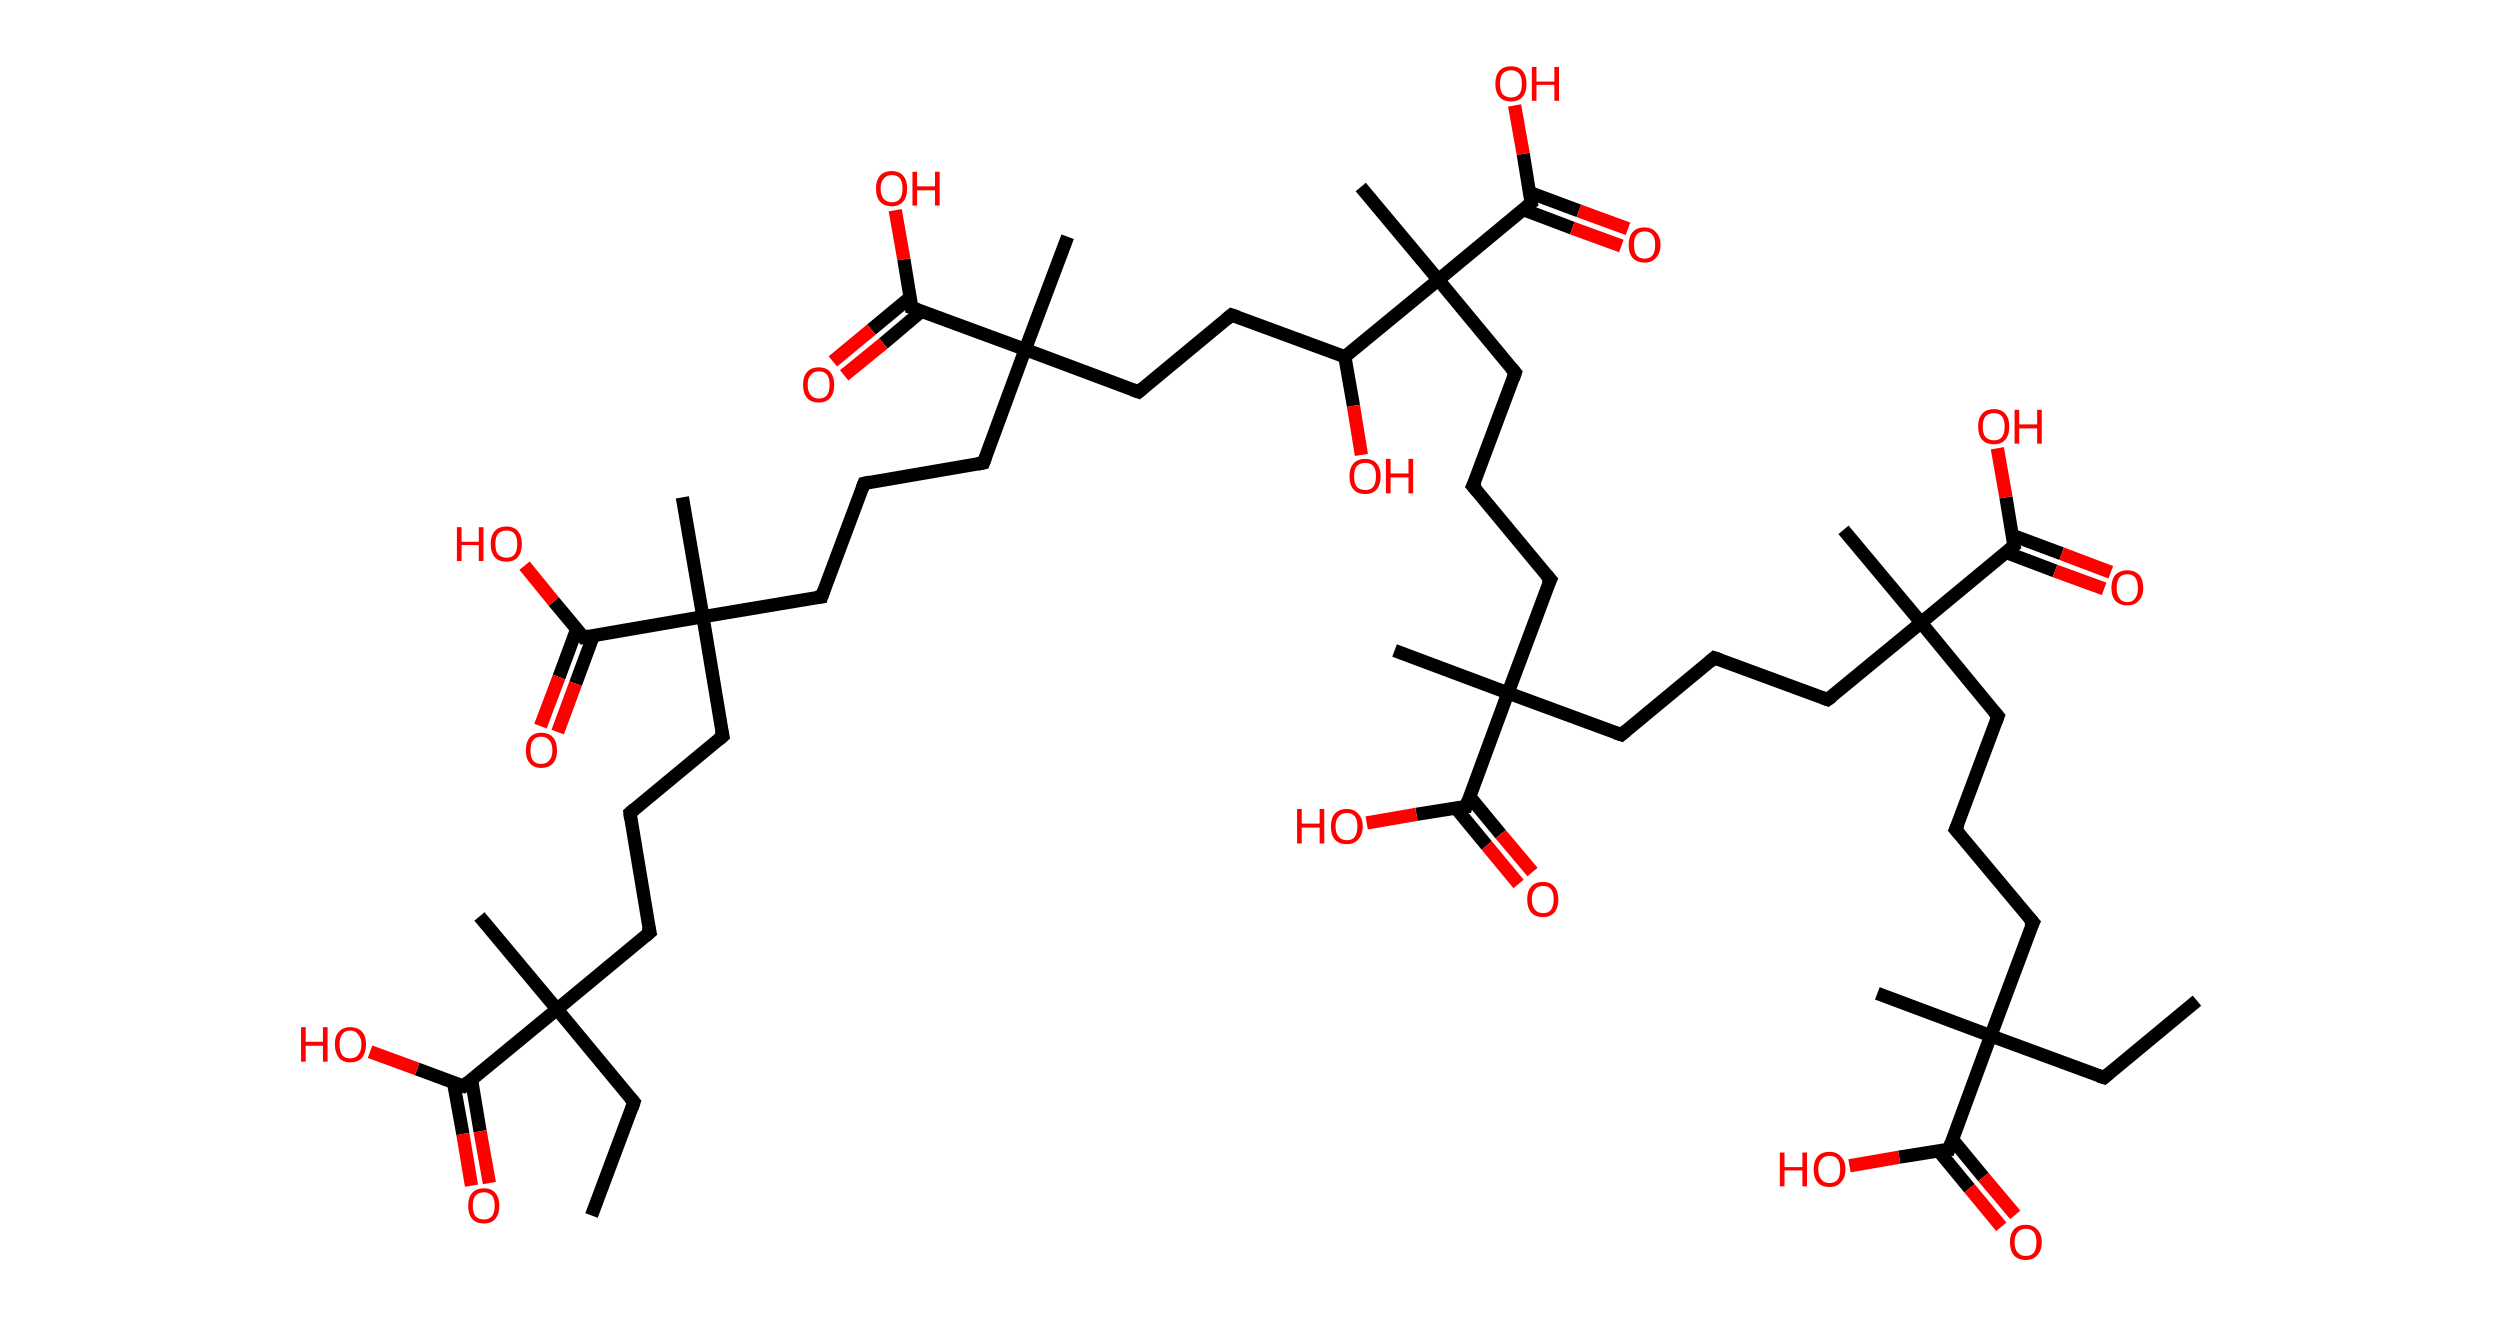 <?xml version='1.0' encoding='ASCII' standalone='yes'?>
<svg xmlns="http://www.w3.org/2000/svg" xmlns:rdkit="http://www.rdkit.org/xml" xmlns:xlink="http://www.w3.org/1999/xlink" version="1.1" baseProfile="full" xml:space="preserve" width="377px" height="200px" viewBox="0 0 377 200">
<!-- END OF HEADER -->
<rect style="opacity:1.0;fill:#FFFFFF;stroke:none" width="377.0" height="200.0" x="0.0" y="0.0"> </rect>
<path class="bond-0 atom-0 atom-1" d="M 331.3,150.9 L 317.3,162.5" style="fill:none;fill-rule:evenodd;stroke:#000000;stroke-width:2.0px;stroke-linecap:butt;stroke-linejoin:miter;stroke-opacity:1"/>
<path class="bond-1 atom-1 atom-2" d="M 317.3,162.5 L 300.2,156.2" style="fill:none;fill-rule:evenodd;stroke:#000000;stroke-width:2.0px;stroke-linecap:butt;stroke-linejoin:miter;stroke-opacity:1"/>
<path class="bond-2 atom-2 atom-3" d="M 300.2,156.2 L 283.1,149.8" style="fill:none;fill-rule:evenodd;stroke:#000000;stroke-width:2.0px;stroke-linecap:butt;stroke-linejoin:miter;stroke-opacity:1"/>
<path class="bond-3 atom-2 atom-4" d="M 300.2,156.2 L 306.6,139.1" style="fill:none;fill-rule:evenodd;stroke:#000000;stroke-width:2.0px;stroke-linecap:butt;stroke-linejoin:miter;stroke-opacity:1"/>
<path class="bond-4 atom-4 atom-5" d="M 306.6,139.1 L 294.9,125.1" style="fill:none;fill-rule:evenodd;stroke:#000000;stroke-width:2.0px;stroke-linecap:butt;stroke-linejoin:miter;stroke-opacity:1"/>
<path class="bond-5 atom-5 atom-6" d="M 294.9,125.1 L 301.3,108.0" style="fill:none;fill-rule:evenodd;stroke:#000000;stroke-width:2.0px;stroke-linecap:butt;stroke-linejoin:miter;stroke-opacity:1"/>
<path class="bond-6 atom-6 atom-7" d="M 301.3,108.0 L 289.7,93.9" style="fill:none;fill-rule:evenodd;stroke:#000000;stroke-width:2.0px;stroke-linecap:butt;stroke-linejoin:miter;stroke-opacity:1"/>
<path class="bond-7 atom-7 atom-8" d="M 289.7,93.9 L 278.0,79.9" style="fill:none;fill-rule:evenodd;stroke:#000000;stroke-width:2.0px;stroke-linecap:butt;stroke-linejoin:miter;stroke-opacity:1"/>
<path class="bond-8 atom-7 atom-9" d="M 289.7,93.9 L 275.6,105.5" style="fill:none;fill-rule:evenodd;stroke:#000000;stroke-width:2.0px;stroke-linecap:butt;stroke-linejoin:miter;stroke-opacity:1"/>
<path class="bond-9 atom-9 atom-10" d="M 275.6,105.5 L 258.5,99.2" style="fill:none;fill-rule:evenodd;stroke:#000000;stroke-width:2.0px;stroke-linecap:butt;stroke-linejoin:miter;stroke-opacity:1"/>
<path class="bond-10 atom-10 atom-11" d="M 258.5,99.2 L 244.5,110.8" style="fill:none;fill-rule:evenodd;stroke:#000000;stroke-width:2.0px;stroke-linecap:butt;stroke-linejoin:miter;stroke-opacity:1"/>
<path class="bond-11 atom-11 atom-12" d="M 244.5,110.8 L 227.4,104.5" style="fill:none;fill-rule:evenodd;stroke:#000000;stroke-width:2.0px;stroke-linecap:butt;stroke-linejoin:miter;stroke-opacity:1"/>
<path class="bond-12 atom-12 atom-13" d="M 227.4,104.5 L 210.3,98.1" style="fill:none;fill-rule:evenodd;stroke:#000000;stroke-width:2.0px;stroke-linecap:butt;stroke-linejoin:miter;stroke-opacity:1"/>
<path class="bond-13 atom-12 atom-14" d="M 227.4,104.5 L 233.8,87.4" style="fill:none;fill-rule:evenodd;stroke:#000000;stroke-width:2.0px;stroke-linecap:butt;stroke-linejoin:miter;stroke-opacity:1"/>
<path class="bond-14 atom-14 atom-15" d="M 233.8,87.4 L 222.1,73.3" style="fill:none;fill-rule:evenodd;stroke:#000000;stroke-width:2.0px;stroke-linecap:butt;stroke-linejoin:miter;stroke-opacity:1"/>
<path class="bond-15 atom-15 atom-16" d="M 222.1,73.3 L 228.5,56.2" style="fill:none;fill-rule:evenodd;stroke:#000000;stroke-width:2.0px;stroke-linecap:butt;stroke-linejoin:miter;stroke-opacity:1"/>
<path class="bond-16 atom-16 atom-17" d="M 228.5,56.2 L 216.9,42.2" style="fill:none;fill-rule:evenodd;stroke:#000000;stroke-width:2.0px;stroke-linecap:butt;stroke-linejoin:miter;stroke-opacity:1"/>
<path class="bond-17 atom-17 atom-18" d="M 216.9,42.2 L 205.2,28.2" style="fill:none;fill-rule:evenodd;stroke:#000000;stroke-width:2.0px;stroke-linecap:butt;stroke-linejoin:miter;stroke-opacity:1"/>
<path class="bond-18 atom-17 atom-19" d="M 216.9,42.2 L 230.9,30.6" style="fill:none;fill-rule:evenodd;stroke:#000000;stroke-width:2.0px;stroke-linecap:butt;stroke-linejoin:miter;stroke-opacity:1"/>
<path class="bond-19 atom-19 atom-20" d="M 229.7,31.6 L 237.1,34.4" style="fill:none;fill-rule:evenodd;stroke:#000000;stroke-width:2.0px;stroke-linecap:butt;stroke-linejoin:miter;stroke-opacity:1"/>
<path class="bond-19 atom-19 atom-20" d="M 237.1,34.4 L 244.5,37.1" style="fill:none;fill-rule:evenodd;stroke:#FF0000;stroke-width:2.0px;stroke-linecap:butt;stroke-linejoin:miter;stroke-opacity:1"/>
<path class="bond-19 atom-19 atom-20" d="M 230.6,29.0 L 238.1,31.8" style="fill:none;fill-rule:evenodd;stroke:#000000;stroke-width:2.0px;stroke-linecap:butt;stroke-linejoin:miter;stroke-opacity:1"/>
<path class="bond-19 atom-19 atom-20" d="M 238.1,31.8 L 245.5,34.5" style="fill:none;fill-rule:evenodd;stroke:#FF0000;stroke-width:2.0px;stroke-linecap:butt;stroke-linejoin:miter;stroke-opacity:1"/>
<path class="bond-20 atom-19 atom-21" d="M 230.9,30.6 L 229.7,23.2" style="fill:none;fill-rule:evenodd;stroke:#000000;stroke-width:2.0px;stroke-linecap:butt;stroke-linejoin:miter;stroke-opacity:1"/>
<path class="bond-20 atom-19 atom-21" d="M 229.7,23.2 L 228.4,15.9" style="fill:none;fill-rule:evenodd;stroke:#FF0000;stroke-width:2.0px;stroke-linecap:butt;stroke-linejoin:miter;stroke-opacity:1"/>
<path class="bond-21 atom-17 atom-22" d="M 216.9,42.2 L 202.8,53.8" style="fill:none;fill-rule:evenodd;stroke:#000000;stroke-width:2.0px;stroke-linecap:butt;stroke-linejoin:miter;stroke-opacity:1"/>
<path class="bond-22 atom-22 atom-23" d="M 202.8,53.8 L 204.1,61.2" style="fill:none;fill-rule:evenodd;stroke:#000000;stroke-width:2.0px;stroke-linecap:butt;stroke-linejoin:miter;stroke-opacity:1"/>
<path class="bond-22 atom-22 atom-23" d="M 204.1,61.2 L 205.3,68.6" style="fill:none;fill-rule:evenodd;stroke:#FF0000;stroke-width:2.0px;stroke-linecap:butt;stroke-linejoin:miter;stroke-opacity:1"/>
<path class="bond-23 atom-22 atom-24" d="M 202.8,53.8 L 185.7,47.5" style="fill:none;fill-rule:evenodd;stroke:#000000;stroke-width:2.0px;stroke-linecap:butt;stroke-linejoin:miter;stroke-opacity:1"/>
<path class="bond-24 atom-24 atom-25" d="M 185.7,47.5 L 171.7,59.1" style="fill:none;fill-rule:evenodd;stroke:#000000;stroke-width:2.0px;stroke-linecap:butt;stroke-linejoin:miter;stroke-opacity:1"/>
<path class="bond-25 atom-25 atom-26" d="M 171.7,59.1 L 154.6,52.7" style="fill:none;fill-rule:evenodd;stroke:#000000;stroke-width:2.0px;stroke-linecap:butt;stroke-linejoin:miter;stroke-opacity:1"/>
<path class="bond-26 atom-26 atom-27" d="M 154.6,52.7 L 161.0,35.7" style="fill:none;fill-rule:evenodd;stroke:#000000;stroke-width:2.0px;stroke-linecap:butt;stroke-linejoin:miter;stroke-opacity:1"/>
<path class="bond-27 atom-26 atom-28" d="M 154.6,52.7 L 148.3,69.8" style="fill:none;fill-rule:evenodd;stroke:#000000;stroke-width:2.0px;stroke-linecap:butt;stroke-linejoin:miter;stroke-opacity:1"/>
<path class="bond-28 atom-28 atom-29" d="M 148.3,69.8 L 130.3,72.9" style="fill:none;fill-rule:evenodd;stroke:#000000;stroke-width:2.0px;stroke-linecap:butt;stroke-linejoin:miter;stroke-opacity:1"/>
<path class="bond-29 atom-29 atom-30" d="M 130.3,72.9 L 123.9,90.0" style="fill:none;fill-rule:evenodd;stroke:#000000;stroke-width:2.0px;stroke-linecap:butt;stroke-linejoin:miter;stroke-opacity:1"/>
<path class="bond-30 atom-30 atom-31" d="M 123.9,90.0 L 106.0,93.0" style="fill:none;fill-rule:evenodd;stroke:#000000;stroke-width:2.0px;stroke-linecap:butt;stroke-linejoin:miter;stroke-opacity:1"/>
<path class="bond-31 atom-31 atom-32" d="M 106.0,93.0 L 102.9,75.0" style="fill:none;fill-rule:evenodd;stroke:#000000;stroke-width:2.0px;stroke-linecap:butt;stroke-linejoin:miter;stroke-opacity:1"/>
<path class="bond-32 atom-31 atom-33" d="M 106.0,93.0 L 109.0,111.0" style="fill:none;fill-rule:evenodd;stroke:#000000;stroke-width:2.0px;stroke-linecap:butt;stroke-linejoin:miter;stroke-opacity:1"/>
<path class="bond-33 atom-33 atom-34" d="M 109.0,111.0 L 95.0,122.6" style="fill:none;fill-rule:evenodd;stroke:#000000;stroke-width:2.0px;stroke-linecap:butt;stroke-linejoin:miter;stroke-opacity:1"/>
<path class="bond-34 atom-34 atom-35" d="M 95.0,122.6 L 98.0,140.6" style="fill:none;fill-rule:evenodd;stroke:#000000;stroke-width:2.0px;stroke-linecap:butt;stroke-linejoin:miter;stroke-opacity:1"/>
<path class="bond-35 atom-35 atom-36" d="M 98.0,140.6 L 84.0,152.2" style="fill:none;fill-rule:evenodd;stroke:#000000;stroke-width:2.0px;stroke-linecap:butt;stroke-linejoin:miter;stroke-opacity:1"/>
<path class="bond-36 atom-36 atom-37" d="M 84.0,152.2 L 72.3,138.2" style="fill:none;fill-rule:evenodd;stroke:#000000;stroke-width:2.0px;stroke-linecap:butt;stroke-linejoin:miter;stroke-opacity:1"/>
<path class="bond-37 atom-36 atom-38" d="M 84.0,152.2 L 95.6,166.2" style="fill:none;fill-rule:evenodd;stroke:#000000;stroke-width:2.0px;stroke-linecap:butt;stroke-linejoin:miter;stroke-opacity:1"/>
<path class="bond-38 atom-38 atom-39" d="M 95.6,166.2 L 89.2,183.3" style="fill:none;fill-rule:evenodd;stroke:#000000;stroke-width:2.0px;stroke-linecap:butt;stroke-linejoin:miter;stroke-opacity:1"/>
<path class="bond-39 atom-36 atom-40" d="M 84.0,152.2 L 69.9,163.8" style="fill:none;fill-rule:evenodd;stroke:#000000;stroke-width:2.0px;stroke-linecap:butt;stroke-linejoin:miter;stroke-opacity:1"/>
<path class="bond-40 atom-40 atom-41" d="M 68.4,163.3 L 69.8,171.0" style="fill:none;fill-rule:evenodd;stroke:#000000;stroke-width:2.0px;stroke-linecap:butt;stroke-linejoin:miter;stroke-opacity:1"/>
<path class="bond-40 atom-40 atom-41" d="M 69.8,171.0 L 71.1,178.8" style="fill:none;fill-rule:evenodd;stroke:#FF0000;stroke-width:2.0px;stroke-linecap:butt;stroke-linejoin:miter;stroke-opacity:1"/>
<path class="bond-40 atom-40 atom-41" d="M 71.1,162.8 L 72.4,170.6" style="fill:none;fill-rule:evenodd;stroke:#000000;stroke-width:2.0px;stroke-linecap:butt;stroke-linejoin:miter;stroke-opacity:1"/>
<path class="bond-40 atom-40 atom-41" d="M 72.4,170.6 L 73.8,178.4" style="fill:none;fill-rule:evenodd;stroke:#FF0000;stroke-width:2.0px;stroke-linecap:butt;stroke-linejoin:miter;stroke-opacity:1"/>
<path class="bond-41 atom-40 atom-42" d="M 69.9,163.8 L 62.9,161.2" style="fill:none;fill-rule:evenodd;stroke:#000000;stroke-width:2.0px;stroke-linecap:butt;stroke-linejoin:miter;stroke-opacity:1"/>
<path class="bond-41 atom-40 atom-42" d="M 62.9,161.2 L 55.8,158.6" style="fill:none;fill-rule:evenodd;stroke:#FF0000;stroke-width:2.0px;stroke-linecap:butt;stroke-linejoin:miter;stroke-opacity:1"/>
<path class="bond-42 atom-31 atom-43" d="M 106.0,93.0 L 88.0,96.1" style="fill:none;fill-rule:evenodd;stroke:#000000;stroke-width:2.0px;stroke-linecap:butt;stroke-linejoin:miter;stroke-opacity:1"/>
<path class="bond-43 atom-43 atom-44" d="M 87.0,94.8 L 84.3,102.1" style="fill:none;fill-rule:evenodd;stroke:#000000;stroke-width:2.0px;stroke-linecap:butt;stroke-linejoin:miter;stroke-opacity:1"/>
<path class="bond-43 atom-43 atom-44" d="M 84.3,102.1 L 81.5,109.5" style="fill:none;fill-rule:evenodd;stroke:#FF0000;stroke-width:2.0px;stroke-linecap:butt;stroke-linejoin:miter;stroke-opacity:1"/>
<path class="bond-43 atom-43 atom-44" d="M 89.5,95.8 L 86.8,103.1" style="fill:none;fill-rule:evenodd;stroke:#000000;stroke-width:2.0px;stroke-linecap:butt;stroke-linejoin:miter;stroke-opacity:1"/>
<path class="bond-43 atom-43 atom-44" d="M 86.8,103.1 L 84.1,110.4" style="fill:none;fill-rule:evenodd;stroke:#FF0000;stroke-width:2.0px;stroke-linecap:butt;stroke-linejoin:miter;stroke-opacity:1"/>
<path class="bond-44 atom-43 atom-45" d="M 88.0,96.1 L 83.5,90.7" style="fill:none;fill-rule:evenodd;stroke:#000000;stroke-width:2.0px;stroke-linecap:butt;stroke-linejoin:miter;stroke-opacity:1"/>
<path class="bond-44 atom-43 atom-45" d="M 83.5,90.7 L 79.1,85.3" style="fill:none;fill-rule:evenodd;stroke:#FF0000;stroke-width:2.0px;stroke-linecap:butt;stroke-linejoin:miter;stroke-opacity:1"/>
<path class="bond-45 atom-26 atom-46" d="M 154.6,52.7 L 137.5,46.4" style="fill:none;fill-rule:evenodd;stroke:#000000;stroke-width:2.0px;stroke-linecap:butt;stroke-linejoin:miter;stroke-opacity:1"/>
<path class="bond-46 atom-46 atom-47" d="M 137.3,44.8 L 131.4,49.7" style="fill:none;fill-rule:evenodd;stroke:#000000;stroke-width:2.0px;stroke-linecap:butt;stroke-linejoin:miter;stroke-opacity:1"/>
<path class="bond-46 atom-46 atom-47" d="M 131.4,49.7 L 125.6,54.5" style="fill:none;fill-rule:evenodd;stroke:#FF0000;stroke-width:2.0px;stroke-linecap:butt;stroke-linejoin:miter;stroke-opacity:1"/>
<path class="bond-46 atom-46 atom-47" d="M 139.0,46.9 L 133.2,51.8" style="fill:none;fill-rule:evenodd;stroke:#000000;stroke-width:2.0px;stroke-linecap:butt;stroke-linejoin:miter;stroke-opacity:1"/>
<path class="bond-46 atom-46 atom-47" d="M 133.2,51.8 L 127.3,56.6" style="fill:none;fill-rule:evenodd;stroke:#FF0000;stroke-width:2.0px;stroke-linecap:butt;stroke-linejoin:miter;stroke-opacity:1"/>
<path class="bond-47 atom-46 atom-48" d="M 137.5,46.4 L 136.3,39.1" style="fill:none;fill-rule:evenodd;stroke:#000000;stroke-width:2.0px;stroke-linecap:butt;stroke-linejoin:miter;stroke-opacity:1"/>
<path class="bond-47 atom-46 atom-48" d="M 136.3,39.1 L 135.0,31.7" style="fill:none;fill-rule:evenodd;stroke:#FF0000;stroke-width:2.0px;stroke-linecap:butt;stroke-linejoin:miter;stroke-opacity:1"/>
<path class="bond-48 atom-12 atom-49" d="M 227.4,104.5 L 221.1,121.6" style="fill:none;fill-rule:evenodd;stroke:#000000;stroke-width:2.0px;stroke-linecap:butt;stroke-linejoin:miter;stroke-opacity:1"/>
<path class="bond-49 atom-49 atom-50" d="M 219.5,121.8 L 224.2,127.5" style="fill:none;fill-rule:evenodd;stroke:#000000;stroke-width:2.0px;stroke-linecap:butt;stroke-linejoin:miter;stroke-opacity:1"/>
<path class="bond-49 atom-49 atom-50" d="M 224.2,127.5 L 229.0,133.3" style="fill:none;fill-rule:evenodd;stroke:#FF0000;stroke-width:2.0px;stroke-linecap:butt;stroke-linejoin:miter;stroke-opacity:1"/>
<path class="bond-49 atom-49 atom-50" d="M 221.6,120.1 L 226.3,125.8" style="fill:none;fill-rule:evenodd;stroke:#000000;stroke-width:2.0px;stroke-linecap:butt;stroke-linejoin:miter;stroke-opacity:1"/>
<path class="bond-49 atom-49 atom-50" d="M 226.3,125.8 L 231.1,131.5" style="fill:none;fill-rule:evenodd;stroke:#FF0000;stroke-width:2.0px;stroke-linecap:butt;stroke-linejoin:miter;stroke-opacity:1"/>
<path class="bond-50 atom-49 atom-51" d="M 221.1,121.6 L 213.6,122.8" style="fill:none;fill-rule:evenodd;stroke:#000000;stroke-width:2.0px;stroke-linecap:butt;stroke-linejoin:miter;stroke-opacity:1"/>
<path class="bond-50 atom-49 atom-51" d="M 213.6,122.8 L 206.1,124.1" style="fill:none;fill-rule:evenodd;stroke:#FF0000;stroke-width:2.0px;stroke-linecap:butt;stroke-linejoin:miter;stroke-opacity:1"/>
<path class="bond-51 atom-7 atom-52" d="M 289.7,93.9 L 303.7,82.3" style="fill:none;fill-rule:evenodd;stroke:#000000;stroke-width:2.0px;stroke-linecap:butt;stroke-linejoin:miter;stroke-opacity:1"/>
<path class="bond-52 atom-52 atom-53" d="M 302.5,83.3 L 309.9,86.1" style="fill:none;fill-rule:evenodd;stroke:#000000;stroke-width:2.0px;stroke-linecap:butt;stroke-linejoin:miter;stroke-opacity:1"/>
<path class="bond-52 atom-52 atom-53" d="M 309.9,86.1 L 317.3,88.8" style="fill:none;fill-rule:evenodd;stroke:#FF0000;stroke-width:2.0px;stroke-linecap:butt;stroke-linejoin:miter;stroke-opacity:1"/>
<path class="bond-52 atom-52 atom-53" d="M 303.4,80.7 L 310.9,83.5" style="fill:none;fill-rule:evenodd;stroke:#000000;stroke-width:2.0px;stroke-linecap:butt;stroke-linejoin:miter;stroke-opacity:1"/>
<path class="bond-52 atom-52 atom-53" d="M 310.9,83.5 L 318.3,86.3" style="fill:none;fill-rule:evenodd;stroke:#FF0000;stroke-width:2.0px;stroke-linecap:butt;stroke-linejoin:miter;stroke-opacity:1"/>
<path class="bond-53 atom-52 atom-54" d="M 303.7,82.3 L 302.5,75.0" style="fill:none;fill-rule:evenodd;stroke:#000000;stroke-width:2.0px;stroke-linecap:butt;stroke-linejoin:miter;stroke-opacity:1"/>
<path class="bond-53 atom-52 atom-54" d="M 302.5,75.0 L 301.2,67.6" style="fill:none;fill-rule:evenodd;stroke:#FF0000;stroke-width:2.0px;stroke-linecap:butt;stroke-linejoin:miter;stroke-opacity:1"/>
<path class="bond-54 atom-2 atom-55" d="M 300.2,156.2 L 293.9,173.3" style="fill:none;fill-rule:evenodd;stroke:#000000;stroke-width:2.0px;stroke-linecap:butt;stroke-linejoin:miter;stroke-opacity:1"/>
<path class="bond-55 atom-55 atom-56" d="M 292.3,173.5 L 297.0,179.2" style="fill:none;fill-rule:evenodd;stroke:#000000;stroke-width:2.0px;stroke-linecap:butt;stroke-linejoin:miter;stroke-opacity:1"/>
<path class="bond-55 atom-55 atom-56" d="M 297.0,179.2 L 301.8,185.0" style="fill:none;fill-rule:evenodd;stroke:#FF0000;stroke-width:2.0px;stroke-linecap:butt;stroke-linejoin:miter;stroke-opacity:1"/>
<path class="bond-55 atom-55 atom-56" d="M 294.4,171.8 L 299.1,177.5" style="fill:none;fill-rule:evenodd;stroke:#000000;stroke-width:2.0px;stroke-linecap:butt;stroke-linejoin:miter;stroke-opacity:1"/>
<path class="bond-55 atom-55 atom-56" d="M 299.1,177.5 L 303.9,183.2" style="fill:none;fill-rule:evenodd;stroke:#FF0000;stroke-width:2.0px;stroke-linecap:butt;stroke-linejoin:miter;stroke-opacity:1"/>
<path class="bond-56 atom-55 atom-57" d="M 293.9,173.3 L 286.4,174.5" style="fill:none;fill-rule:evenodd;stroke:#000000;stroke-width:2.0px;stroke-linecap:butt;stroke-linejoin:miter;stroke-opacity:1"/>
<path class="bond-56 atom-55 atom-57" d="M 286.4,174.5 L 278.9,175.8" style="fill:none;fill-rule:evenodd;stroke:#FF0000;stroke-width:2.0px;stroke-linecap:butt;stroke-linejoin:miter;stroke-opacity:1"/>
<path d="M 318.0,161.9 L 317.3,162.5 L 316.4,162.2" style="fill:none;stroke:#000000;stroke-width:2.0px;stroke-linecap:butt;stroke-linejoin:miter;stroke-opacity:1;"/>
<path d="M 306.2,139.9 L 306.6,139.1 L 306.0,138.4" style="fill:none;stroke:#000000;stroke-width:2.0px;stroke-linecap:butt;stroke-linejoin:miter;stroke-opacity:1;"/>
<path d="M 295.5,125.8 L 294.9,125.1 L 295.3,124.2" style="fill:none;stroke:#000000;stroke-width:2.0px;stroke-linecap:butt;stroke-linejoin:miter;stroke-opacity:1;"/>
<path d="M 301.0,108.8 L 301.3,108.0 L 300.7,107.3" style="fill:none;stroke:#000000;stroke-width:2.0px;stroke-linecap:butt;stroke-linejoin:miter;stroke-opacity:1;"/>
<path d="M 276.3,105.0 L 275.6,105.5 L 274.8,105.2" style="fill:none;stroke:#000000;stroke-width:2.0px;stroke-linecap:butt;stroke-linejoin:miter;stroke-opacity:1;"/>
<path d="M 259.4,99.5 L 258.5,99.2 L 257.8,99.8" style="fill:none;stroke:#000000;stroke-width:2.0px;stroke-linecap:butt;stroke-linejoin:miter;stroke-opacity:1;"/>
<path d="M 245.2,110.2 L 244.5,110.8 L 243.6,110.5" style="fill:none;stroke:#000000;stroke-width:2.0px;stroke-linecap:butt;stroke-linejoin:miter;stroke-opacity:1;"/>
<path d="M 233.4,88.2 L 233.8,87.4 L 233.2,86.7" style="fill:none;stroke:#000000;stroke-width:2.0px;stroke-linecap:butt;stroke-linejoin:miter;stroke-opacity:1;"/>
<path d="M 222.7,74.0 L 222.1,73.3 L 222.5,72.5" style="fill:none;stroke:#000000;stroke-width:2.0px;stroke-linecap:butt;stroke-linejoin:miter;stroke-opacity:1;"/>
<path d="M 228.2,57.1 L 228.5,56.2 L 227.9,55.5" style="fill:none;stroke:#000000;stroke-width:2.0px;stroke-linecap:butt;stroke-linejoin:miter;stroke-opacity:1;"/>
<path d="M 230.2,31.2 L 230.9,30.6 L 230.8,30.2" style="fill:none;stroke:#000000;stroke-width:2.0px;stroke-linecap:butt;stroke-linejoin:miter;stroke-opacity:1;"/>
<path d="M 186.6,47.8 L 185.7,47.5 L 185.0,48.1" style="fill:none;stroke:#000000;stroke-width:2.0px;stroke-linecap:butt;stroke-linejoin:miter;stroke-opacity:1;"/>
<path d="M 172.4,58.5 L 171.7,59.1 L 170.8,58.8" style="fill:none;stroke:#000000;stroke-width:2.0px;stroke-linecap:butt;stroke-linejoin:miter;stroke-opacity:1;"/>
<path d="M 148.6,69.0 L 148.3,69.8 L 147.4,70.0" style="fill:none;stroke:#000000;stroke-width:2.0px;stroke-linecap:butt;stroke-linejoin:miter;stroke-opacity:1;"/>
<path d="M 131.2,72.7 L 130.3,72.9 L 130.0,73.7" style="fill:none;stroke:#000000;stroke-width:2.0px;stroke-linecap:butt;stroke-linejoin:miter;stroke-opacity:1;"/>
<path d="M 124.2,89.1 L 123.9,90.0 L 123.0,90.1" style="fill:none;stroke:#000000;stroke-width:2.0px;stroke-linecap:butt;stroke-linejoin:miter;stroke-opacity:1;"/>
<path d="M 108.8,110.1 L 109.0,111.0 L 108.3,111.6" style="fill:none;stroke:#000000;stroke-width:2.0px;stroke-linecap:butt;stroke-linejoin:miter;stroke-opacity:1;"/>
<path d="M 95.7,122.0 L 95.0,122.6 L 95.1,123.5" style="fill:none;stroke:#000000;stroke-width:2.0px;stroke-linecap:butt;stroke-linejoin:miter;stroke-opacity:1;"/>
<path d="M 97.8,139.7 L 98.0,140.6 L 97.3,141.2" style="fill:none;stroke:#000000;stroke-width:2.0px;stroke-linecap:butt;stroke-linejoin:miter;stroke-opacity:1;"/>
<path d="M 95.0,165.5 L 95.6,166.2 L 95.3,167.1" style="fill:none;stroke:#000000;stroke-width:2.0px;stroke-linecap:butt;stroke-linejoin:miter;stroke-opacity:1;"/>
<path d="M 70.6,163.2 L 69.9,163.8 L 69.6,163.7" style="fill:none;stroke:#000000;stroke-width:2.0px;stroke-linecap:butt;stroke-linejoin:miter;stroke-opacity:1;"/>
<path d="M 88.9,95.9 L 88.0,96.1 L 87.8,95.8" style="fill:none;stroke:#000000;stroke-width:2.0px;stroke-linecap:butt;stroke-linejoin:miter;stroke-opacity:1;"/>
<path d="M 138.4,46.7 L 137.5,46.4 L 137.5,46.0" style="fill:none;stroke:#000000;stroke-width:2.0px;stroke-linecap:butt;stroke-linejoin:miter;stroke-opacity:1;"/>
<path d="M 221.4,120.7 L 221.1,121.6 L 220.7,121.6" style="fill:none;stroke:#000000;stroke-width:2.0px;stroke-linecap:butt;stroke-linejoin:miter;stroke-opacity:1;"/>
<path d="M 303.0,82.9 L 303.7,82.3 L 303.6,81.9" style="fill:none;stroke:#000000;stroke-width:2.0px;stroke-linecap:butt;stroke-linejoin:miter;stroke-opacity:1;"/>
<path d="M 294.2,172.4 L 293.9,173.3 L 293.5,173.3" style="fill:none;stroke:#000000;stroke-width:2.0px;stroke-linecap:butt;stroke-linejoin:miter;stroke-opacity:1;"/>
<path class="atom-20" d="M 245.6 36.9 Q 245.6 35.7, 246.2 35.0 Q 246.8 34.3, 248.0 34.3 Q 249.1 34.3, 249.7 35.0 Q 250.4 35.7, 250.4 36.9 Q 250.4 38.2, 249.7 38.9 Q 249.1 39.6, 248.0 39.6 Q 246.9 39.6, 246.2 38.9 Q 245.6 38.2, 245.6 36.9 M 248.0 39.0 Q 248.8 39.0, 249.2 38.5 Q 249.6 38.0, 249.6 36.9 Q 249.6 35.9, 249.2 35.4 Q 248.8 34.9, 248.0 34.9 Q 247.2 34.9, 246.8 35.4 Q 246.4 35.9, 246.4 36.9 Q 246.4 38.0, 246.8 38.5 Q 247.2 39.0, 248.0 39.0 " fill="#FF0000"/>
<path class="atom-21" d="M 225.5 12.6 Q 225.5 11.4, 226.1 10.7 Q 226.7 10.0, 227.9 10.0 Q 229.0 10.0, 229.6 10.7 Q 230.2 11.4, 230.2 12.6 Q 230.2 13.9, 229.6 14.6 Q 229.0 15.3, 227.9 15.3 Q 226.7 15.3, 226.1 14.6 Q 225.5 13.9, 225.5 12.6 M 227.9 14.7 Q 228.6 14.7, 229.1 14.2 Q 229.5 13.7, 229.5 12.6 Q 229.5 11.6, 229.1 11.1 Q 228.6 10.6, 227.9 10.6 Q 227.1 10.6, 226.6 11.1 Q 226.2 11.6, 226.2 12.6 Q 226.2 13.7, 226.6 14.2 Q 227.1 14.7, 227.9 14.7 " fill="#FF0000"/>
<path class="atom-21" d="M 231.0 10.1 L 231.7 10.1 L 231.7 12.3 L 234.4 12.3 L 234.4 10.1 L 235.1 10.1 L 235.1 15.2 L 234.4 15.2 L 234.4 12.8 L 231.7 12.8 L 231.7 15.2 L 231.0 15.2 L 231.0 10.1 " fill="#FF0000"/>
<path class="atom-23" d="M 203.5 71.8 Q 203.5 70.6, 204.1 69.9 Q 204.7 69.2, 205.9 69.2 Q 207.0 69.2, 207.6 69.9 Q 208.2 70.6, 208.2 71.8 Q 208.2 73.1, 207.6 73.8 Q 207.0 74.5, 205.9 74.5 Q 204.7 74.5, 204.1 73.8 Q 203.5 73.1, 203.5 71.8 M 205.9 73.9 Q 206.7 73.9, 207.1 73.4 Q 207.5 72.8, 207.5 71.8 Q 207.5 70.8, 207.1 70.3 Q 206.7 69.8, 205.9 69.8 Q 205.1 69.8, 204.6 70.3 Q 204.2 70.8, 204.2 71.8 Q 204.2 72.9, 204.6 73.4 Q 205.1 73.9, 205.9 73.9 " fill="#FF0000"/>
<path class="atom-23" d="M 209.0 69.2 L 209.7 69.2 L 209.7 71.4 L 212.4 71.4 L 212.4 69.2 L 213.1 69.2 L 213.1 74.4 L 212.4 74.4 L 212.4 72.0 L 209.7 72.0 L 209.7 74.4 L 209.0 74.4 L 209.0 69.2 " fill="#FF0000"/>
<path class="atom-41" d="M 70.6 181.8 Q 70.6 180.6, 71.2 179.9 Q 71.8 179.2, 73.0 179.2 Q 74.1 179.2, 74.7 179.9 Q 75.3 180.6, 75.3 181.8 Q 75.3 183.1, 74.7 183.8 Q 74.1 184.5, 73.0 184.5 Q 71.8 184.5, 71.2 183.8 Q 70.6 183.1, 70.6 181.8 M 73.0 183.9 Q 73.7 183.9, 74.2 183.4 Q 74.6 182.8, 74.6 181.8 Q 74.6 180.8, 74.2 180.3 Q 73.7 179.8, 73.0 179.8 Q 72.2 179.8, 71.7 180.3 Q 71.3 180.8, 71.3 181.8 Q 71.3 182.9, 71.7 183.4 Q 72.2 183.9, 73.0 183.9 " fill="#FF0000"/>
<path class="atom-42" d="M 45.4 154.9 L 46.1 154.9 L 46.1 157.1 L 48.7 157.1 L 48.7 154.9 L 49.4 154.9 L 49.4 160.1 L 48.7 160.1 L 48.7 157.7 L 46.1 157.7 L 46.1 160.1 L 45.4 160.1 L 45.4 154.9 " fill="#FF0000"/>
<path class="atom-42" d="M 50.5 157.5 Q 50.5 156.2, 51.1 155.6 Q 51.7 154.9, 52.8 154.9 Q 54.0 154.9, 54.6 155.6 Q 55.2 156.2, 55.2 157.5 Q 55.2 158.7, 54.6 159.5 Q 54.0 160.2, 52.8 160.2 Q 51.7 160.2, 51.1 159.5 Q 50.5 158.7, 50.5 157.5 M 52.8 159.6 Q 53.6 159.6, 54.0 159.1 Q 54.5 158.5, 54.5 157.5 Q 54.5 156.5, 54.0 156.0 Q 53.6 155.4, 52.8 155.4 Q 52.0 155.4, 51.6 156.0 Q 51.2 156.5, 51.2 157.5 Q 51.2 158.5, 51.6 159.1 Q 52.0 159.6, 52.8 159.6 " fill="#FF0000"/>
<path class="atom-44" d="M 79.3 113.2 Q 79.3 111.9, 79.9 111.2 Q 80.5 110.5, 81.6 110.5 Q 82.8 110.5, 83.4 111.2 Q 84.0 111.9, 84.0 113.2 Q 84.0 114.4, 83.4 115.1 Q 82.8 115.8, 81.6 115.8 Q 80.5 115.8, 79.9 115.1 Q 79.3 114.4, 79.3 113.2 M 81.6 115.2 Q 82.4 115.2, 82.8 114.7 Q 83.3 114.2, 83.3 113.2 Q 83.3 112.1, 82.8 111.6 Q 82.4 111.1, 81.6 111.1 Q 80.8 111.1, 80.4 111.6 Q 80.0 112.1, 80.0 113.2 Q 80.0 114.2, 80.4 114.7 Q 80.8 115.2, 81.6 115.2 " fill="#FF0000"/>
<path class="atom-45" d="M 68.9 79.5 L 69.6 79.5 L 69.6 81.7 L 72.2 81.7 L 72.2 79.5 L 72.9 79.5 L 72.9 84.6 L 72.2 84.6 L 72.2 82.2 L 69.6 82.2 L 69.6 84.6 L 68.9 84.6 L 68.9 79.5 " fill="#FF0000"/>
<path class="atom-45" d="M 74.0 82.0 Q 74.0 80.8, 74.6 80.1 Q 75.2 79.4, 76.4 79.4 Q 77.5 79.4, 78.1 80.1 Q 78.7 80.8, 78.7 82.0 Q 78.7 83.3, 78.1 84.0 Q 77.5 84.7, 76.4 84.7 Q 75.2 84.7, 74.6 84.0 Q 74.0 83.3, 74.0 82.0 M 76.4 84.1 Q 77.2 84.1, 77.6 83.6 Q 78.0 83.1, 78.0 82.0 Q 78.0 81.0, 77.6 80.5 Q 77.2 80.0, 76.4 80.0 Q 75.6 80.0, 75.1 80.5 Q 74.7 81.0, 74.7 82.0 Q 74.7 83.1, 75.1 83.6 Q 75.6 84.1, 76.4 84.1 " fill="#FF0000"/>
<path class="atom-47" d="M 121.1 58.0 Q 121.1 56.8, 121.7 56.1 Q 122.3 55.4, 123.5 55.4 Q 124.6 55.4, 125.2 56.1 Q 125.8 56.8, 125.8 58.0 Q 125.8 59.3, 125.2 60.0 Q 124.6 60.7, 123.5 60.7 Q 122.3 60.7, 121.7 60.0 Q 121.1 59.3, 121.1 58.0 M 123.5 60.1 Q 124.3 60.1, 124.7 59.6 Q 125.1 59.1, 125.1 58.0 Q 125.1 57.0, 124.7 56.5 Q 124.3 56.0, 123.5 56.0 Q 122.7 56.0, 122.3 56.5 Q 121.8 57.0, 121.8 58.0 Q 121.8 59.1, 122.3 59.6 Q 122.7 60.1, 123.5 60.1 " fill="#FF0000"/>
<path class="atom-48" d="M 132.1 28.4 Q 132.1 27.2, 132.7 26.5 Q 133.3 25.8, 134.5 25.8 Q 135.6 25.8, 136.2 26.5 Q 136.8 27.2, 136.8 28.4 Q 136.8 29.7, 136.2 30.4 Q 135.6 31.1, 134.5 31.1 Q 133.3 31.1, 132.7 30.4 Q 132.1 29.7, 132.1 28.4 M 134.5 30.5 Q 135.3 30.5, 135.7 30.0 Q 136.1 29.5, 136.1 28.4 Q 136.1 27.4, 135.7 26.9 Q 135.3 26.4, 134.5 26.4 Q 133.7 26.4, 133.3 26.9 Q 132.8 27.4, 132.8 28.4 Q 132.8 29.5, 133.3 30.0 Q 133.7 30.5, 134.5 30.5 " fill="#FF0000"/>
<path class="atom-48" d="M 137.6 25.9 L 138.3 25.9 L 138.3 28.1 L 141.0 28.1 L 141.0 25.9 L 141.7 25.9 L 141.7 31.0 L 141.0 31.0 L 141.0 28.7 L 138.3 28.7 L 138.3 31.0 L 137.6 31.0 L 137.6 25.9 " fill="#FF0000"/>
<path class="atom-50" d="M 230.3 135.6 Q 230.3 134.4, 230.9 133.7 Q 231.5 133.0, 232.7 133.0 Q 233.8 133.0, 234.4 133.7 Q 235.0 134.4, 235.0 135.6 Q 235.0 136.9, 234.4 137.6 Q 233.8 138.3, 232.7 138.3 Q 231.5 138.3, 230.9 137.6 Q 230.3 136.9, 230.3 135.6 M 232.7 137.7 Q 233.5 137.7, 233.9 137.2 Q 234.3 136.6, 234.3 135.6 Q 234.3 134.6, 233.9 134.1 Q 233.5 133.6, 232.7 133.6 Q 231.9 133.6, 231.5 134.1 Q 231.0 134.6, 231.0 135.6 Q 231.0 136.7, 231.5 137.2 Q 231.9 137.7, 232.7 137.7 " fill="#FF0000"/>
<path class="atom-51" d="M 195.6 122.0 L 196.3 122.0 L 196.3 124.2 L 199.0 124.2 L 199.0 122.0 L 199.7 122.0 L 199.7 127.2 L 199.0 127.2 L 199.0 124.8 L 196.3 124.8 L 196.3 127.2 L 195.6 127.2 L 195.6 122.0 " fill="#FF0000"/>
<path class="atom-51" d="M 200.7 124.6 Q 200.7 123.4, 201.3 122.7 Q 201.9 122.0, 203.1 122.0 Q 204.2 122.0, 204.8 122.7 Q 205.5 123.4, 205.5 124.6 Q 205.5 125.9, 204.8 126.6 Q 204.2 127.3, 203.1 127.3 Q 201.9 127.3, 201.3 126.6 Q 200.7 125.9, 200.7 124.6 M 203.1 126.7 Q 203.9 126.7, 204.3 126.2 Q 204.7 125.6, 204.7 124.6 Q 204.7 123.6, 204.3 123.1 Q 203.9 122.6, 203.1 122.6 Q 202.3 122.6, 201.9 123.1 Q 201.4 123.6, 201.4 124.6 Q 201.4 125.7, 201.9 126.2 Q 202.3 126.7, 203.1 126.7 " fill="#FF0000"/>
<path class="atom-53" d="M 318.4 88.7 Q 318.4 87.4, 319.0 86.7 Q 319.7 86.0, 320.8 86.0 Q 321.9 86.0, 322.6 86.7 Q 323.2 87.4, 323.2 88.7 Q 323.2 89.9, 322.5 90.6 Q 321.9 91.3, 320.8 91.3 Q 319.7 91.3, 319.0 90.6 Q 318.4 89.9, 318.4 88.7 M 320.8 90.8 Q 321.6 90.8, 322.0 90.2 Q 322.4 89.7, 322.4 88.7 Q 322.4 87.7, 322.0 87.1 Q 321.6 86.6, 320.8 86.6 Q 320.0 86.6, 319.6 87.1 Q 319.2 87.6, 319.2 88.7 Q 319.2 89.7, 319.6 90.2 Q 320.0 90.8, 320.8 90.8 " fill="#FF0000"/>
<path class="atom-54" d="M 298.3 64.3 Q 298.3 63.1, 298.9 62.4 Q 299.5 61.7, 300.7 61.7 Q 301.8 61.7, 302.4 62.4 Q 303.0 63.1, 303.0 64.3 Q 303.0 65.6, 302.4 66.3 Q 301.8 67.0, 300.7 67.0 Q 299.5 67.0, 298.9 66.3 Q 298.3 65.6, 298.3 64.3 M 300.7 66.4 Q 301.5 66.4, 301.9 65.9 Q 302.3 65.4, 302.3 64.3 Q 302.3 63.3, 301.9 62.8 Q 301.5 62.3, 300.7 62.3 Q 299.9 62.3, 299.4 62.8 Q 299.0 63.3, 299.0 64.3 Q 299.0 65.4, 299.4 65.9 Q 299.9 66.4, 300.7 66.4 " fill="#FF0000"/>
<path class="atom-54" d="M 303.8 61.8 L 304.5 61.8 L 304.5 64.0 L 307.2 64.0 L 307.2 61.8 L 307.9 61.8 L 307.9 66.9 L 307.2 66.9 L 307.2 64.6 L 304.5 64.6 L 304.5 66.9 L 303.8 66.9 L 303.8 61.8 " fill="#FF0000"/>
<path class="atom-56" d="M 303.1 187.3 Q 303.1 186.1, 303.7 185.4 Q 304.3 184.7, 305.5 184.7 Q 306.6 184.7, 307.2 185.4 Q 307.9 186.1, 307.9 187.3 Q 307.9 188.6, 307.2 189.3 Q 306.6 190.0, 305.5 190.0 Q 304.3 190.0, 303.7 189.3 Q 303.1 188.6, 303.1 187.3 M 305.5 189.4 Q 306.3 189.4, 306.7 188.9 Q 307.1 188.4, 307.1 187.3 Q 307.1 186.3, 306.7 185.8 Q 306.3 185.3, 305.5 185.3 Q 304.7 185.3, 304.3 185.8 Q 303.8 186.3, 303.8 187.3 Q 303.8 188.4, 304.3 188.9 Q 304.7 189.4, 305.5 189.4 " fill="#FF0000"/>
<path class="atom-57" d="M 268.4 173.8 L 269.1 173.8 L 269.1 176.0 L 271.8 176.0 L 271.8 173.8 L 272.5 173.8 L 272.5 178.9 L 271.8 178.9 L 271.8 176.5 L 269.1 176.5 L 269.1 178.9 L 268.4 178.9 L 268.4 173.8 " fill="#FF0000"/>
<path class="atom-57" d="M 273.5 176.3 Q 273.5 175.1, 274.1 174.4 Q 274.7 173.7, 275.9 173.7 Q 277.0 173.7, 277.6 174.4 Q 278.3 175.1, 278.3 176.3 Q 278.3 177.6, 277.6 178.3 Q 277.0 179.0, 275.9 179.0 Q 274.7 179.0, 274.1 178.3 Q 273.5 177.6, 273.5 176.3 M 275.9 178.4 Q 276.7 178.4, 277.1 177.9 Q 277.5 177.4, 277.5 176.3 Q 277.5 175.3, 277.1 174.8 Q 276.7 174.3, 275.9 174.3 Q 275.1 174.3, 274.7 174.8 Q 274.2 175.3, 274.2 176.3 Q 274.2 177.4, 274.7 177.9 Q 275.1 178.4, 275.9 178.4 " fill="#FF0000"/>
</svg>
